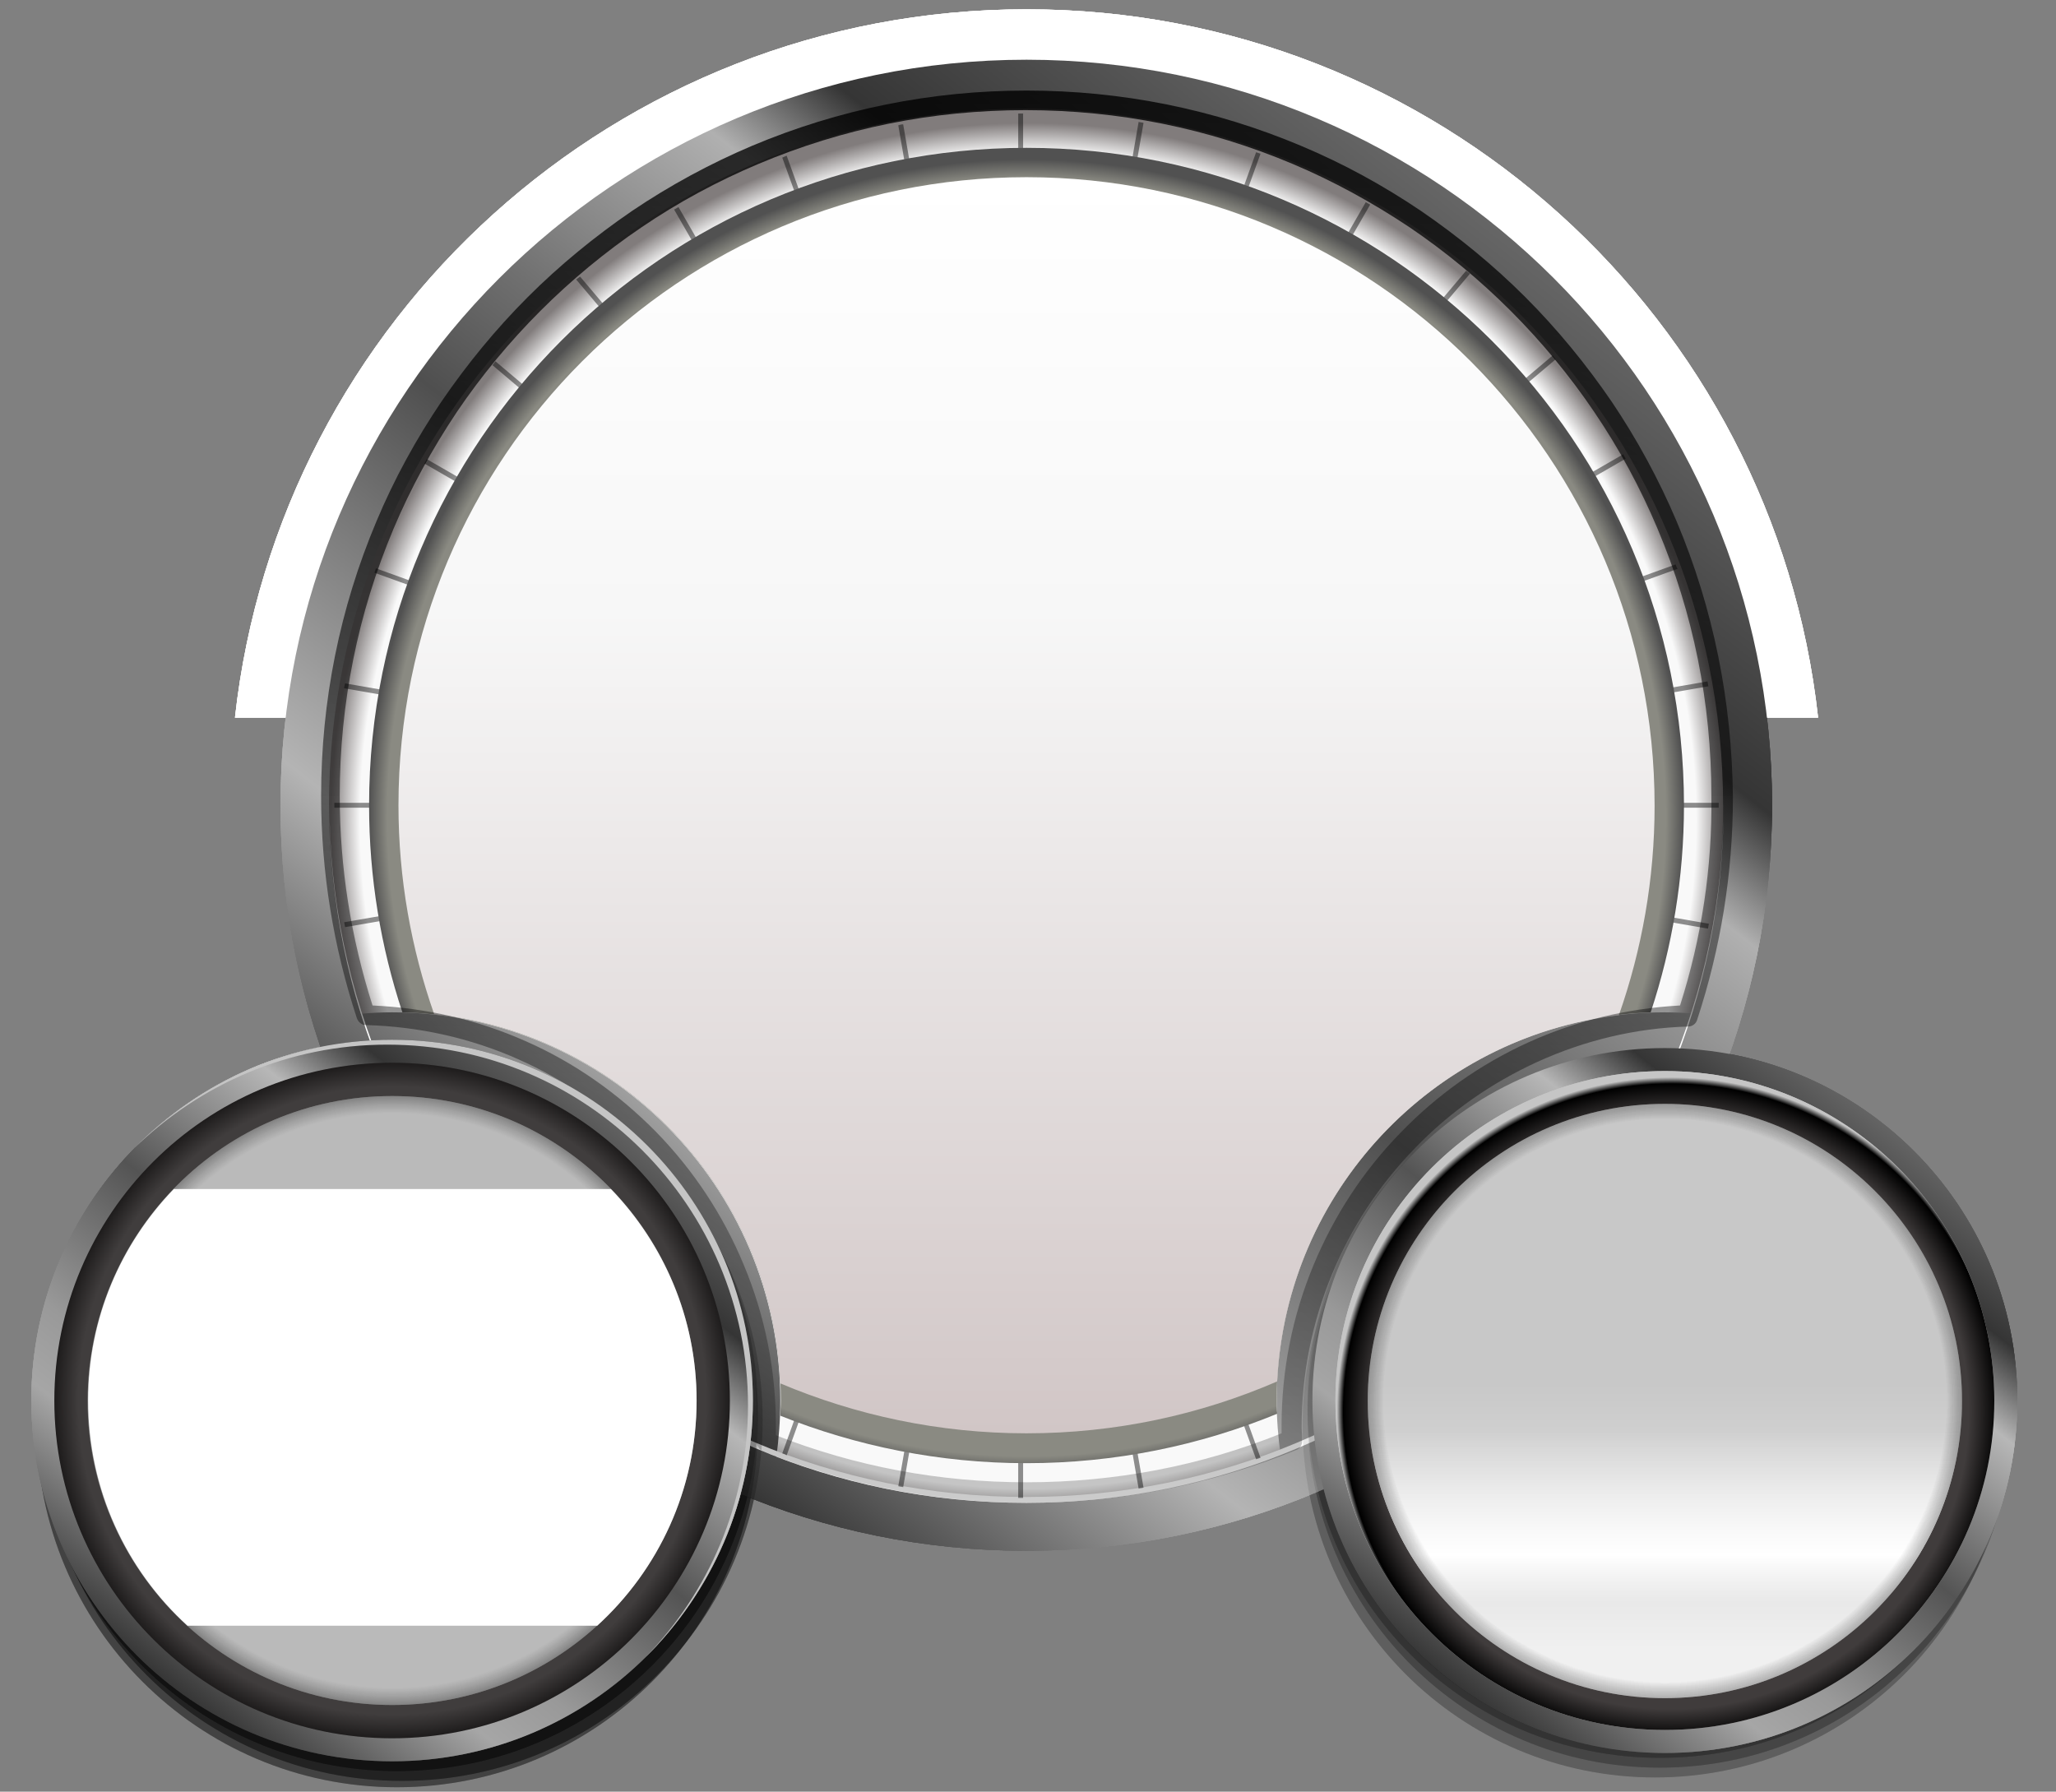 <?xml version="1.0" encoding="utf-8"?>
<!-- Generator: Adobe Illustrator 17.1.0, SVG Export Plug-In . SVG Version: 6.00 Build 0)  -->
<!DOCTYPE svg PUBLIC "-//W3C//DTD SVG 1.1//EN" "http://www.w3.org/Graphics/SVG/1.1/DTD/svg11.dtd">
<svg version="1.1" id="Layer_1" xmlns="http://www.w3.org/2000/svg" xmlns:xlink="http://www.w3.org/1999/xlink" x="0px" y="0px"
	 width="420px" height="366px" viewBox="0 0 420 366" enable-background="new 0 0 420 366" xml:space="preserve">
<rect x="0" y="0" width="420" height="366" fill="#808080" stroke="none"/>
<g id="overspeed">
	<g>
		<g>
			<path fill="#FFFFFF" d="M371.4,146.6c-9-81.4-77.9-144.7-161.7-144.7S57,65.2,48,146.6H371.4z"/>
		</g>
	</g>
	
		<linearGradient id="SVGID_1_" gradientUnits="userSpaceOnUse" x1="115.892" y1="81.384" x2="303.485" y2="321.491" gradientTransform="matrix(1 0 0 -1 0 366)">
		<stop  offset="0" style="stop-color:#282828"/>
		<stop  offset="0.217" style="stop-color:#B4B4B4"/>
		<stop  offset="0.368" style="stop-color:#7A7A7A"/>
		<stop  offset="0.475" style="stop-color:#4F4F4F"/>
		<stop  offset="0.571" style="stop-color:#707070"/>
		<stop  offset="0.726" style="stop-color:#B0B0B0"/>
		<stop  offset="0.802" style="stop-color:#353535"/>
		<stop  offset="1" style="stop-color:#666666"/>
	</linearGradient>
	<path fill="url(#SVGID_1_)" d="M209.7,12.2c84.1,0,152.3,68.2,152.3,152.3s-68.2,152.3-152.3,152.3S57.3,248.7,57.3,164.6
		S125.6,12.2,209.7,12.2L209.7,12.2z"/>
	
		<radialGradient id="SVGID_2_" cx="210.021" cy="198.438" r="142.437" gradientTransform="matrix(1 0 0 -1 0 366)" gradientUnits="userSpaceOnUse">
		<stop  offset="0.958" style="stop-color:#B51818"/>
		<stop  offset="1" style="stop-color:#870606"/>
	</radialGradient>
	<path fill="url(#SVGID_2_)" d="M340.1,206.8c-43.8,0-79.3,35.5-79.3,79.3c0,3.8,0.3,7.5,0.8,11.1c-16.1,6.3-33.6,9.8-51.9,9.8
		c-18,0-35.2-3.3-51.1-9.4c0.5-3.7,0.8-7.6,0.8-11.5c0-43.8-35.5-79.3-79.3-79.3c-2.2,0-4.3,0.1-6.4,0.3
		c-4.2-13.4-6.5-27.7-6.5-42.5c0-78.7,63.8-142.4,142.4-142.4s142.4,63.8,142.4,142.4c0,14.8-2.3,29-6.4,42.4
		C343.9,206.9,342,206.8,340.1,206.8L340.1,206.8z"/>
	
		<radialGradient id="SVGID_3_" cx="210.021" cy="198.438" r="142.437" gradientTransform="matrix(1 0 0 -1 0 366)" gradientUnits="userSpaceOnUse">
		<stop  offset="0.958" style="stop-color:#F9F9F9"/>
		<stop  offset="1" style="stop-color:#817C7C"/>
	</radialGradient>
	<path display="none" fill="url(#SVGID_3_)" d="M340.1,206.8c-43.8,0-79.3,35.5-79.3,79.3c0,3.8,0.3,7.5,0.8,11.1
		c-16.1,6.3-33.6,9.8-51.9,9.8c-18,0-35.2-3.3-51.1-9.4c0.5-3.7,0.8-7.6,0.8-11.5c0-43.8-35.5-79.3-79.3-79.3
		c-2.2,0-4.3,0.1-6.4,0.3c-4.2-13.4-6.5-27.7-6.5-42.5c0-78.7,63.8-142.4,142.4-142.4s142.4,63.8,142.4,142.4
		c0,14.8-2.3,29-6.4,42.4C343.9,206.9,342,206.8,340.1,206.8L340.1,206.8z"/>
	<path fill="#FFFFFF" d="M209.7,305.8c-78.6,0-142.3-63.3-142.4-141.5c0,0.1,0,0.2,0,0.3C67.2,243.2,131,307,209.7,307
		c78.7,0,142.4-63.8,142.4-142.4c0-0.1,0-0.2,0-0.3C352,242.4,288.2,305.8,209.7,305.8z"/>
	<g>
		<g opacity="0.44">
			<path d="M257.5,31.4c-0.3-0.1-0.6-0.2-0.9-0.3l-2.6,7.2c0.3,0.1,0.6,0.2,0.9,0.3L257.5,31.4z M231.3,296.6l1.3,7.5
				c0.3-0.1,0.7-0.1,1-0.2l-1.3-7.5C231.9,296.5,231.6,296.6,231.3,296.6z M279.9,41.8c-0.3-0.2-0.6-0.3-0.9-0.5l-3.8,6.6
				c0.3,0.2,0.6,0.3,0.9,0.5L279.9,41.8z M233.6,25.1c-0.3-0.1-0.7-0.1-1-0.2l-1.3,7.5c0.3,0.1,0.7,0.1,1,0.2L233.6,25.1z
				 M275.3,281.2l3.8,6.6c0.3-0.2,0.6-0.3,0.9-0.5l-3.8-6.6C275.9,280.9,275.6,281,275.3,281.2z M300.3,55.9
				c-0.3-0.2-0.5-0.4-0.8-0.6l-4.9,5.8c0.3,0.2,0.5,0.4,0.8,0.6L300.3,55.9z M294.6,267.9l4.9,5.8c0.3-0.2,0.5-0.4,0.8-0.6l-4.9-5.8
				C295.2,267.5,294.9,267.7,294.6,267.9z M254,290.9l2.6,7.2c0.3-0.1,0.6-0.2,0.9-0.3l-2.6-7.2C254.6,290.6,254.3,290.8,254,290.9z
				 M183.5,25.6l1.3,7.5c0.3-0.1,0.7-0.1,1-0.2l-1.3-7.5C184.1,25.4,183.8,25.5,183.5,25.6z M349,140.2c-0.1-0.3-0.1-0.7-0.2-1
				l-7.5,1.3c0.1,0.3,0.1,0.7,0.2,1L349,140.2z M342.3,115.3l-7.2,2.6c0.1,0.3,0.2,0.6,0.4,0.9l7.2-2.6
				C342.5,115.9,342.4,115.6,342.3,115.3z M332.1,93.7c-0.2-0.3-0.3-0.6-0.5-0.9l-6.6,3.8c0.2,0.3,0.3,0.6,0.5,0.9L332.1,93.7z
				 M317.8,73.4c-0.2-0.3-0.4-0.5-0.6-0.8l-5.8,4.9c0.2,0.3,0.4,0.5,0.6,0.8L317.8,73.4z M311.4,251.5l5.8,4.9
				c0.2-0.3,0.4-0.5,0.6-0.8l-5.8-4.9C311.8,251,311.6,251.2,311.4,251.5z M351.1,164h-7.6c0,0.2,0,0.4,0,0.6c0,0.1,0,0.3,0,0.4h7.6
				c0-0.1,0-0.3,0-0.4C351.1,164.4,351.1,164.2,351.1,164z M341.4,188.4l7.5,1.3c0.1-0.3,0.1-0.7,0.2-1l-7.5-1.3
				C341.5,187.8,341.4,188.1,341.4,188.4z M325.1,232.4l6.6,3.8c0.2-0.3,0.3-0.6,0.5-0.9l-6.6-3.8
				C325.4,231.8,325.2,232.1,325.1,232.4z M208,30.8c0.3,0,0.7,0,1,0v-7.6c-0.3,0-0.7,0-1,0V30.8z M86.7,94.7l6.6,3.8
				c0.2-0.3,0.3-0.6,0.5-0.9l-6.6-3.8C87,94.2,86.8,94.4,86.7,94.7z M76.5,117l7.2,2.6c0.1-0.3,0.2-0.6,0.3-0.9l-7.2-2.6
				C76.7,116.3,76.6,116.7,76.5,117z M100.6,74.6l5.8,4.9c0.2-0.3,0.4-0.5,0.6-0.8l-5.8-4.9C101,74.1,100.8,74.3,100.6,74.6z
				 M75.9,164.6c0-0.2,0-0.4,0-0.6h-7.6c0,0.2,0,0.4,0,0.6c0,0.1,0,0.3,0,0.4h7.6C75.9,164.9,75.9,164.7,75.9,164.6z M70.3,140.6
				l7.5,1.3c0.1-0.3,0.1-0.7,0.2-1l-7.5-1.3C70.4,140,70.3,140.3,70.3,140.6z M100.5,254.5c0.2,0.3,0.4,0.5,0.6,0.8l5.8-4.9
				c-0.2-0.3-0.4-0.5-0.6-0.8L100.5,254.5z M86.6,234.3c0.2,0.3,0.3,0.6,0.5,0.9l6.6-3.8c-0.2-0.3-0.3-0.6-0.5-0.9L86.6,234.3z
				 M159.8,32.2l2.6,7.2c0.3-0.1,0.6-0.2,0.9-0.4l-2.6-7.2C160.4,31.9,160.1,32.1,159.8,32.2z M70.3,188.4c0.1,0.3,0.1,0.7,0.2,1
				l7.5-1.3c-0.1-0.3-0.1-0.7-0.2-1L70.3,188.4z M208,306c0.3,0,0.7,0,1,0v-7.6c-0.3,0-0.7,0-1,0V306z M117.7,272
				c0.3,0.2,0.5,0.4,0.8,0.6l4.9-5.8c-0.3-0.2-0.5-0.4-0.8-0.6L117.7,272z M137.7,42.8l3.8,6.6c0.3-0.2,0.6-0.3,0.9-0.5l-3.8-6.6
				C138.2,42.5,138,42.7,137.7,42.8z M117.7,57.1l4.9,5.8c0.3-0.2,0.5-0.4,0.8-0.6l-4.9-5.8C118.2,56.7,118,56.9,117.7,57.1z
				 M183.5,303.6c0.3,0.1,0.7,0.1,1,0.2l1.3-7.5c-0.3-0.1-0.7-0.1-1-0.2L183.5,303.6z M137.6,286.3c0.3,0.2,0.6,0.3,0.9,0.5l3.8-6.6
				c-0.3-0.2-0.6-0.3-0.9-0.5L137.6,286.3z M159.8,296.9c0.3,0.1,0.6,0.2,0.9,0.4l2.6-7.2c-0.3-0.1-0.6-0.2-0.9-0.4L159.8,296.9z"/>
		</g>
	</g>
	
		<radialGradient id="SVGID_4_" cx="209.688" cy="199.104" r="134.343" gradientTransform="matrix(1 0 0 -1 0 366)" gradientUnits="userSpaceOnUse">
		<stop  offset="0" style="stop-color:#E01414"/>
		<stop  offset="0.99" style="stop-color:#D11B0D"/>
		<stop  offset="1" style="stop-color:#6C0808"/>
	</radialGradient>
	<path fill="url(#SVGID_4_)" d="M260.8,286.1c0,0.9,0,1.8,0.1,2.7c-15.8,6.5-33.1,10.1-51.2,10.1c-17.8,0-34.8-3.5-50.3-9.7
		c0-1,0.1-2,0.1-3.1c0-43.1-34.4-78.2-77.3-79.3c-4.4-13.3-6.8-27.5-6.8-42.3c0-74.2,60.1-134.3,134.3-134.3
		c74.2,0,134.3,60.1,134.3,134.3c0,14.8-2.4,29-6.8,42.3C294.8,208.4,260.8,243.3,260.8,286.1L260.8,286.1z"/>
	
		<radialGradient id="SVGID_5_" cx="209.688" cy="199.104" r="134.343" gradientTransform="matrix(1 0 0 -1 0 366)" gradientUnits="userSpaceOnUse">
		<stop  offset="0" style="stop-color:#8A8A82"/>
		<stop  offset="0.972" style="stop-color:#8A8A82"/>
		<stop  offset="1" style="stop-color:#515151"/>
	</radialGradient>
	<path display="none" fill="url(#SVGID_5_)" d="M260.8,286.1c0,0.9,0,1.8,0.1,2.7c-15.8,6.5-33.1,10.1-51.2,10.1
		c-17.8,0-34.8-3.5-50.3-9.7c0-1,0.1-2,0.1-3.1c0-43.1-34.4-78.2-77.3-79.3c-4.4-13.3-6.8-27.5-6.8-42.3
		c0-74.2,60.1-134.3,134.3-134.3c74.2,0,134.3,60.1,134.3,134.3c0,14.8-2.4,29-6.8,42.3C294.8,208.4,260.8,243.3,260.8,286.1
		L260.8,286.1z"/>
	
		<linearGradient id="SVGID_6_" gradientUnits="userSpaceOnUse" x1="209.688" y1="73.124" x2="209.688" y2="329.748" gradientTransform="matrix(1 0 0 -1 0 366)">
		<stop  offset="0" style="stop-color:#FFA2A4"/>
		<stop  offset="0.31" style="stop-color:#FFFFFF"/>
		<stop  offset="1" style="stop-color:#FFFFFF"/>
	</linearGradient>
	<path display="none" fill="url(#SVGID_6_)" d="M260.9,282.2c-15.7,6.8-33,10.6-51.2,10.6c-17.9,0-34.9-3.7-50.3-10.2
		c-1.7-39.4-32.1-71.3-70.7-75.4c-4.7-13.4-7.3-27.7-7.3-42.7c0-70.9,57.4-128.3,128.3-128.3S338,93.7,338,164.6
		c0,15-2.6,29.4-7.3,42.8C292.6,211.9,262.8,243.4,260.9,282.2L260.9,282.2z"/>
	
		<linearGradient id="SVGID_7_" gradientUnits="userSpaceOnUse" x1="209.688" y1="73.124" x2="209.688" y2="329.748" gradientTransform="matrix(1 0 0 -1 0 366)">
		<stop  offset="0" style="stop-color:#E39B98"/>
		<stop  offset="0.507" style="stop-color:#F7D9D7"/>
		<stop  offset="1" style="stop-color:#FFFFFF"/>
	</linearGradient>
	<path fill="url(#SVGID_7_)" d="M260.9,282.2c-15.7,6.8-33,10.6-51.2,10.6c-17.9,0-34.9-3.7-50.3-10.2
		c-1.7-39.4-32.1-71.3-70.7-75.4c-4.7-13.4-7.3-27.7-7.3-42.7c0-70.9,57.4-128.3,128.3-128.3S338,93.7,338,164.6
		c0,15-2.6,29.4-7.3,42.8C292.6,211.9,262.8,243.4,260.9,282.2L260.9,282.2z"/>
	
		<linearGradient id="SVGID_8_" gradientUnits="userSpaceOnUse" x1="209.66" y1="59.207" x2="209.66" y2="347.542" gradientTransform="matrix(1 0 0 -1 0 366)">
		<stop  offset="0" style="stop-color:#020202;stop-opacity:0.2"/>
		<stop  offset="1" style="stop-color:#000000;stop-opacity:0.8"/>
	</linearGradient>
	<path fill="url(#SVGID_8_)" d="M342.5,106.5c-3.6-8.5-8.1-16.8-13.3-24.5c-5.2-7.6-11.1-14.8-17.6-21.3
		c-6.5-6.5-13.7-12.4-21.3-17.6c-7.7-5.2-15.9-9.7-24.5-13.3c-17.8-7.5-36.7-11.3-56.1-11.3s-38.3,3.8-56.1,11.3
		c-8.5,3.6-16.8,8.1-24.5,13.3c-7.6,5.2-14.8,11.1-21.3,17.6c-6.5,6.5-12.4,13.7-17.6,21.3c-5.2,7.7-9.7,15.9-13.3,24.5
		c-7.5,17.8-11.3,36.7-11.3,56.1c0,15.5,2.5,30.8,7.3,45.4c0.3,0.8,1,1.4,1.8,1.4c10.8,0.3,21.3,2.6,31.2,7
		c9.5,4.2,18.1,10.2,25.4,17.7c7.3,7.5,13.1,16.2,17.1,25.8c4.1,10,6.3,20.5,6.3,31.4c0,1,0,2.1-0.1,3.2c0,0,0,0.1,0,0.1
		c0,0.8,0.5,1.5,1.3,1.9c17.2,6.9,35.3,10.5,54,10.5c19,0,37.5-3.7,54.9-10.8c0.8-0.3,1.2-1,1.2-1.8c0,0,0,0,0-0.1l0-0.5
		c0-0.8-0.1-1.5-0.1-2.3c0-10.8,2.1-21.3,6.2-31.2c4-9.6,9.6-18.2,16.9-25.7c7.2-7.5,15.7-13.4,25.1-17.7c9.7-4.4,20.1-6.9,30.8-7.2
		c0.8,0,1.6-0.6,1.8-1.4c4.8-14.6,7.3-29.9,7.3-45.4C353.8,143.2,350,124.3,342.5,106.5z M343.2,205.4c-10.8,0.6-21.2,3.1-30.9,7.5
		c-9.9,4.5-18.7,10.7-26.3,18.6c-7.6,7.8-13.5,16.9-17.7,27c-4.3,10.4-6.5,21.4-6.5,32.8c0,0.5,0,1,0,1.5c-16.6,6.7-34.1,10-52.1,10
		c-17.7,0-34.9-3.2-51.2-9.6c0-0.6,0-1.3,0-1.9c0-11.4-2.2-22.5-6.6-33c-4.2-10.1-10.2-19.2-17.9-27.1c-7.7-7.8-16.6-14.1-26.6-18.5
		c-9.9-4.4-20.4-6.8-31.3-7.3c-4.4-13.8-6.7-28.2-6.7-42.8c0-18.9,3.7-37.3,11-54.6c3.5-8.3,7.9-16.3,12.9-23.8
		c5-7.4,10.8-14.4,17.1-20.7c6.3-6.3,13.3-12.1,20.7-17.1c7.5-5.1,15.5-9.4,23.8-12.9c17.3-7.3,35.6-11,54.6-11s37.3,3.7,54.6,11
		c8.3,3.5,16.3,7.9,23.8,12.9c7.4,5,14.4,10.8,20.7,17.1c6.3,6.3,12.1,13.3,17.1,20.7c5.1,7.5,9.4,15.5,12.9,23.8
		c7.3,17.3,11,35.6,11,54.6C349.8,177.2,347.6,191.6,343.2,205.4z"/>
	<g id="heading">
		<path fill-opacity="0.1" d="M338.1,219.1c39.8,0,72,32.2,72,72c0,39.8-32.2,72-72,72c-39.8,0-72-32.2-72-72
			C266.1,251.3,298.4,219.1,338.1,219.1L338.1,219.1z"/>
		<path fill-opacity="0.1" d="M339.1,217.1c39.8,0,72,32.2,72,72c0,39.8-32.2,72-72,72c-39.8,0-72-32.2-72-72
			C267.1,249.3,299.4,217.1,339.1,217.1L339.1,217.1z"/>
		<path fill-opacity="0.1" d="M339.1,215.1c39.8,0,72,32.2,72,72c0,39.8-32.2,72-72,72c-39.8,0-72-32.2-72-72
			C267.1,247.3,299.4,215.1,339.1,215.1L339.1,215.1z"/>
		
			<linearGradient id="SVGID_9_" gradientUnits="userSpaceOnUse" x1="295.802" y1="23.139" x2="384.48" y2="136.642" gradientTransform="matrix(1 0 0 -1 0 366)">
			<stop  offset="0" style="stop-color:#363636"/>
			<stop  offset="0.212" style="stop-color:#A6A6A6"/>
			<stop  offset="0.311" style="stop-color:#999999"/>
			<stop  offset="0.533" style="stop-color:#545454"/>
			<stop  offset="0.755" style="stop-color:#B7B7B7"/>
			<stop  offset="0.863" style="stop-color:#353535"/>
			<stop  offset="1" style="stop-color:#646464"/>
		</linearGradient>
		<path fill="url(#SVGID_9_)" d="M340.1,214.1c39.8,0,72,32.2,72,72c0,39.8-32.2,72-72,72c-39.8,0-72-32.2-72-72
			C268.1,246.3,300.4,214.1,340.1,214.1L340.1,214.1z"/>
		<path fill="#C5C5C5" d="M340.1,218.8c37.2,0,67.3,30.1,67.3,67.3s-30.1,67.3-67.3,67.3s-67.3-30.1-67.3-67.3
			C272.8,248.9,303,218.8,340.1,218.8L340.1,218.8z"/>
		
			<radialGradient id="SVGID_10_" cx="341.391" cy="77.641" r="69.609" gradientTransform="matrix(1 0 0 -1 0 366)" gradientUnits="userSpaceOnUse">
			<stop  offset="3.470000e-002" style="stop-color:#403C3C"/>
			<stop  offset="0.873" style="stop-color:#403C3C"/>
			<stop  offset="0.962" style="stop-color:#000000"/>
			<stop  offset="0.981" style="stop-color:#C5C5C5"/>
		</radialGradient>
		<path fill="url(#SVGID_10_)" d="M340.1,218.8c37.2,0,67.3,30.1,67.3,67.3s-30.1,67.3-67.3,67.3s-67.3-30.1-67.3-67.3
			C272.8,248.9,303,218.8,340.1,218.8L340.1,218.8z"/>
		
			<linearGradient id="SVGID_11_" gradientUnits="userSpaceOnUse" x1="340.141" y1="19.235" x2="340.141" y2="140.547" gradientTransform="matrix(1 0 0 -1 0 366)">
			<stop  offset="8.020000e-002" style="stop-color:#F0F0F0"/>
			<stop  offset="0.528" style="stop-color:#C8C8C8"/>
		</linearGradient>
		<path fill="url(#SVGID_11_)" d="M340.1,225.5c33.5,0,60.7,27.2,60.7,60.7s-27.2,60.7-60.7,60.7s-60.7-27.2-60.7-60.7
			S306.6,225.5,340.1,225.5L340.1,225.5z"/>
		
			<linearGradient id="SVGID_12_" gradientUnits="userSpaceOnUse" x1="340.141" y1="19.235" x2="340.141" y2="140.547" gradientTransform="matrix(1 0 0 -1 0 366)">
			<stop  offset="0.16" style="stop-color:#FFFFFF;stop-opacity:0"/>
			<stop  offset="0.24" style="stop-color:#FFFFFF"/>
			<stop  offset="0.448" style="stop-color:#FFFFFF;stop-opacity:0"/>
		</linearGradient>
		<path fill="url(#SVGID_12_)" d="M340.1,225.5c33.5,0,60.7,27.2,60.7,60.7s-27.2,60.7-60.7,60.7s-60.7-27.2-60.7-60.7
			S306.6,225.5,340.1,225.5L340.1,225.5z"/>
		
			<radialGradient id="SVGID_13_" cx="340.141" cy="79.891" r="60.656" gradientTransform="matrix(1 0 0 -1 0 366)" gradientUnits="userSpaceOnUse">
			<stop  offset="0.948" style="stop-color:#000000;stop-opacity:0"/>
			<stop  offset="1" style="stop-color:#101010;stop-opacity:0.15"/>
		</radialGradient>
		<path fill="url(#SVGID_13_)" d="M340.1,225.5c33.5,0,60.7,27.2,60.7,60.7s-27.2,60.7-60.7,60.7s-60.7-27.2-60.7-60.7
			S306.6,225.5,340.1,225.5L340.1,225.5z"/>
		
			<radialGradient id="SVGID_14_" cx="340.141" cy="79.891" r="60.656" gradientTransform="matrix(1 0 0 -1 0 366)" gradientUnits="userSpaceOnUse">
			<stop  offset="0.948" style="stop-color:#000000;stop-opacity:0"/>
			<stop  offset="1" style="stop-color:#101010;stop-opacity:0.15"/>
		</radialGradient>
		<path fill="url(#SVGID_14_)" d="M340.1,225.5c33.5,0,60.7,27.2,60.7,60.7s-27.2,60.7-60.7,60.7s-60.7-27.2-60.7-60.7
			S306.6,225.5,340.1,225.5L340.1,225.5z"/>
	</g>
	<g id="altitude">
		<path fill-opacity="0.2" d="M81.1,217.7c40.7,0,73.7,33,73.7,73.7s-33,73.7-73.7,73.7S7.5,332,7.5,291.3S40.5,217.7,81.1,217.7
			L81.1,217.7z"/>
		<path fill-opacity="0.2" d="M82.1,216.4c40.7,0,73.7,33,73.7,73.7s-33,73.7-73.7,73.7s-73.7-33-73.7-73.7S41.5,216.4,82.1,216.4
			L82.1,216.4z"/>
		<path fill-opacity="0.2" d="M81.1,214.4c40.7,0,73.7,33,73.7,73.7s-33,73.7-73.7,73.7s-73.7-33-73.7-73.7S40.5,214.4,81.1,214.4
			L81.1,214.4z"/>
		
			<linearGradient id="SVGID_15_" gradientUnits="userSpaceOnUse" x1="34.785" y1="21.838" x2="125.497" y2="137.944" gradientTransform="matrix(1 0 0 -1 0 366)">
			<stop  offset="0" style="stop-color:#363636"/>
			<stop  offset="0.212" style="stop-color:#A6A6A6"/>
			<stop  offset="0.311" style="stop-color:#999999"/>
			<stop  offset="0.533" style="stop-color:#545454"/>
			<stop  offset="0.755" style="stop-color:#B7B7B7"/>
			<stop  offset="0.863" style="stop-color:#353535"/>
			<stop  offset="1" style="stop-color:#646464"/>
		</linearGradient>
		<path fill="url(#SVGID_15_)" d="M80.1,212.4c40.7,0,73.7,33,73.7,73.7s-33,73.7-73.7,73.7s-73.7-33-73.7-73.7
			S39.5,212.4,80.1,212.4L80.1,212.4z"/>
		<path fill="#C5C5C5" d="M80.1,212.4c-20.6,0-39.2,8.5-52.6,22.1c13.3-13,31.5-21.1,51.6-21.1c40.7,0,73.7,33,73.7,73.7
			c0,20.1-8.1,38.3-21.1,51.6c13.6-13.4,22.1-32,22.1-52.6C153.8,245.4,120.8,212.4,80.1,212.4z"/>
		
			<radialGradient id="SVGID_16_" cx="80.14" cy="79.891" r="69.025" gradientTransform="matrix(1 0 0 -1 0 366)" gradientUnits="userSpaceOnUse">
			<stop  offset="0.929" style="stop-color:#403D3D"/>
			<stop  offset="1" style="stop-color:#1E1C1C"/>
		</radialGradient>
		<path fill="url(#SVGID_16_)" d="M80.1,217.1c38.1,0,69,30.9,69,69c0,38.1-30.9,69-69,69c-38.1,0-69-30.9-69-69
			C11.1,248,42,217.1,80.1,217.1L80.1,217.1z"/>
		<path fill="#BABABA" d="M80.1,223.9c34.3,0,62.2,27.8,62.2,62.2c0,34.3-27.8,62.2-62.2,62.2c-34.3,0-62.2-27.8-62.2-62.2
			C18,251.8,45.8,223.9,80.1,223.9L80.1,223.9z"/>
		
			<radialGradient id="SVGID_17_" cx="80.14" cy="79.891" r="62.179" gradientTransform="matrix(1 0 0 -1 0 366)" gradientUnits="userSpaceOnUse">
			<stop  offset="0.943" style="stop-color:#222222;stop-opacity:0"/>
			<stop  offset="1" style="stop-color:#000000;stop-opacity:0.3"/>
		</radialGradient>
		<path fill="url(#SVGID_17_)" d="M80.1,223.9c34.3,0,62.2,27.8,62.2,62.2c0,34.3-27.8,62.2-62.2,62.2c-34.3,0-62.2-27.8-62.2-62.2
			C18,251.8,45.8,223.9,80.1,223.9L80.1,223.9z"/>
		<path fill="#FFFFFF" d="M18,286.1c0-16.8,6.7-32,17.5-43.2h89.3c10.8,11.2,17.5,26.4,17.5,43.2c0,18.2-7.8,34.6-20.3,46H38.3
			C25.8,320.7,18,304.3,18,286.1L18,286.1z"/>
	</g>
</g>
<g id="speedlimit">
	<g>
		<g>
			<path fill="#FFFFFF" d="M371.4,146.6c-9-81.4-77.9-144.7-161.7-144.7S57,65.2,48,146.6H371.4z"/>
		</g>
	</g>
	
		<linearGradient id="SVGID_18_" gradientUnits="userSpaceOnUse" x1="115.892" y1="81.384" x2="303.485" y2="321.491" gradientTransform="matrix(1 0 0 -1 0 366)">
		<stop  offset="0" style="stop-color:#282828"/>
		<stop  offset="0.217" style="stop-color:#B4B4B4"/>
		<stop  offset="0.368" style="stop-color:#7A7A7A"/>
		<stop  offset="0.475" style="stop-color:#4F4F4F"/>
		<stop  offset="0.571" style="stop-color:#707070"/>
		<stop  offset="0.726" style="stop-color:#B0B0B0"/>
		<stop  offset="0.802" style="stop-color:#353535"/>
		<stop  offset="1" style="stop-color:#666666"/>
	</linearGradient>
	<path fill="url(#SVGID_18_)" d="M209.7,12.2c84.1,0,152.3,68.2,152.3,152.3s-68.2,152.3-152.3,152.3S57.3,248.7,57.3,164.6
		S125.6,12.2,209.7,12.2L209.7,12.2z"/>
	
		<radialGradient id="SVGID_19_" cx="210.021" cy="198.438" r="142.437" gradientTransform="matrix(1 0 0 -1 0 366)" gradientUnits="userSpaceOnUse">
		<stop  offset="0.958" style="stop-color:#F9032C"/>
		<stop  offset="1" style="stop-color:#810003"/>
	</radialGradient>
	<path display="none" fill="url(#SVGID_19_)" d="M340.1,206.8c-43.8,0-79.3,35.5-79.3,79.3c0,3.8,0.3,7.5,0.8,11.1
		c-16.1,6.3-33.6,9.8-51.9,9.8c-18,0-35.2-3.3-51.1-9.4c0.5-3.7,0.8-7.6,0.8-11.5c0-43.8-35.5-79.3-79.3-79.3
		c-2.2,0-4.3,0.1-6.4,0.3c-4.2-13.4-6.5-27.7-6.5-42.5c0-78.7,63.8-142.4,142.4-142.4s142.4,63.8,142.4,142.4
		c0,14.8-2.3,29-6.4,42.4C343.9,206.9,342,206.8,340.1,206.8L340.1,206.8z"/>
	
		<radialGradient id="SVGID_20_" cx="210.021" cy="198.438" r="142.437" gradientTransform="matrix(1 0 0 -1 0 366)" gradientUnits="userSpaceOnUse">
		<stop  offset="0.958" style="stop-color:#F9F9F9"/>
		<stop  offset="1" style="stop-color:#817C7C"/>
	</radialGradient>
	<path fill="url(#SVGID_20_)" d="M340.1,206.8c-43.8,0-79.3,35.5-79.3,79.3c0,3.8,0.3,7.5,0.8,11.1c-16.1,6.3-33.6,9.8-51.9,9.8
		c-18,0-35.2-3.3-51.1-9.4c0.5-3.7,0.8-7.6,0.8-11.5c0-43.8-35.5-79.3-79.3-79.3c-2.2,0-4.3,0.1-6.4,0.3
		c-4.2-13.4-6.5-27.7-6.5-42.5c0-78.7,63.8-142.4,142.4-142.4s142.4,63.8,142.4,142.4c0,14.8-2.3,29-6.4,42.4
		C343.9,206.9,342,206.8,340.1,206.8L340.1,206.8z"/>
	<path fill="#FFFFFF" d="M209.7,305.8c-78.6,0-142.3-63.3-142.4-141.5c0,0.1,0,0.2,0,0.3C67.2,243.2,131,307,209.7,307
		c78.7,0,142.4-63.8,142.4-142.4c0-0.1,0-0.2,0-0.3C352,242.4,288.2,305.8,209.7,305.8z"/>
	<g>
		<g opacity="0.44">
			<path d="M257.5,31.4c-0.3-0.1-0.6-0.2-0.9-0.3l-2.6,7.2c0.3,0.1,0.6,0.2,0.9,0.3L257.5,31.4z M231.3,296.6l1.3,7.5
				c0.3-0.1,0.7-0.1,1-0.2l-1.3-7.5C231.9,296.5,231.6,296.6,231.3,296.6z M279.9,41.8c-0.3-0.2-0.6-0.3-0.9-0.5l-3.8,6.6
				c0.3,0.2,0.6,0.3,0.9,0.5L279.9,41.8z M233.6,25.1c-0.3-0.1-0.7-0.1-1-0.2l-1.3,7.5c0.3,0.1,0.7,0.1,1,0.2L233.6,25.1z
				 M275.3,281.2l3.8,6.6c0.3-0.2,0.6-0.3,0.9-0.5l-3.8-6.6C275.9,280.9,275.6,281,275.3,281.2z M300.3,55.9
				c-0.3-0.2-0.5-0.4-0.8-0.6l-4.9,5.8c0.3,0.2,0.5,0.4,0.8,0.6L300.3,55.9z M294.6,267.9l4.9,5.8c0.3-0.2,0.5-0.4,0.8-0.6l-4.9-5.8
				C295.2,267.5,294.9,267.7,294.6,267.9z M254,290.9l2.6,7.2c0.3-0.1,0.6-0.2,0.9-0.3l-2.6-7.2C254.6,290.6,254.3,290.8,254,290.9z
				 M183.5,25.6l1.3,7.5c0.3-0.1,0.7-0.1,1-0.2l-1.3-7.5C184.1,25.4,183.8,25.5,183.5,25.6z M349,140.2c-0.1-0.3-0.1-0.7-0.2-1
				l-7.5,1.3c0.1,0.3,0.1,0.7,0.2,1L349,140.2z M342.3,115.3l-7.2,2.6c0.1,0.3,0.2,0.6,0.4,0.9l7.2-2.6
				C342.5,115.9,342.4,115.6,342.3,115.3z M332.1,93.7c-0.2-0.3-0.3-0.6-0.5-0.9l-6.6,3.8c0.2,0.3,0.3,0.6,0.5,0.9L332.1,93.7z
				 M317.8,73.4c-0.2-0.3-0.4-0.5-0.6-0.8l-5.8,4.9c0.2,0.3,0.4,0.5,0.6,0.8L317.8,73.4z M311.4,251.5l5.8,4.9
				c0.2-0.3,0.4-0.5,0.6-0.8l-5.8-4.9C311.8,251,311.6,251.2,311.4,251.5z M351.1,164h-7.6c0,0.2,0,0.4,0,0.6c0,0.1,0,0.3,0,0.4h7.6
				c0-0.1,0-0.3,0-0.4C351.1,164.4,351.1,164.2,351.1,164z M341.4,188.4l7.5,1.3c0.1-0.3,0.1-0.7,0.2-1l-7.5-1.3
				C341.5,187.8,341.4,188.1,341.4,188.4z M325.1,232.4l6.6,3.8c0.2-0.3,0.3-0.6,0.5-0.9l-6.6-3.8
				C325.4,231.8,325.2,232.1,325.1,232.4z M208,30.8c0.3,0,0.7,0,1,0v-7.6c-0.3,0-0.7,0-1,0V30.8z M86.7,94.7l6.6,3.8
				c0.2-0.3,0.3-0.6,0.5-0.9l-6.6-3.8C87,94.2,86.8,94.4,86.7,94.7z M76.5,117l7.2,2.6c0.1-0.3,0.2-0.6,0.3-0.9l-7.2-2.6
				C76.7,116.3,76.6,116.7,76.5,117z M100.6,74.6l5.8,4.9c0.2-0.3,0.4-0.5,0.6-0.8l-5.8-4.9C101,74.1,100.8,74.3,100.6,74.6z
				 M75.9,164.6c0-0.2,0-0.4,0-0.6h-7.6c0,0.2,0,0.4,0,0.6c0,0.1,0,0.3,0,0.4h7.6C75.9,164.9,75.9,164.7,75.9,164.6z M70.3,140.6
				l7.5,1.3c0.1-0.3,0.1-0.7,0.2-1l-7.5-1.3C70.4,140,70.3,140.3,70.3,140.6z M100.5,254.5c0.2,0.3,0.4,0.5,0.6,0.8l5.8-4.9
				c-0.2-0.3-0.4-0.5-0.6-0.8L100.5,254.5z M86.6,234.3c0.2,0.3,0.3,0.6,0.5,0.9l6.6-3.8c-0.2-0.3-0.3-0.6-0.5-0.9L86.6,234.3z
				 M159.8,32.2l2.6,7.2c0.3-0.1,0.6-0.2,0.9-0.4l-2.6-7.2C160.4,31.9,160.1,32.1,159.8,32.2z M70.3,188.4c0.1,0.3,0.1,0.7,0.2,1
				l7.5-1.3c-0.1-0.3-0.1-0.7-0.2-1L70.3,188.4z M208,306c0.3,0,0.7,0,1,0v-7.6c-0.3,0-0.7,0-1,0V306z M117.7,272
				c0.3,0.2,0.5,0.4,0.8,0.6l4.9-5.8c-0.3-0.2-0.5-0.4-0.8-0.6L117.7,272z M137.7,42.8l3.8,6.6c0.3-0.2,0.6-0.3,0.9-0.5l-3.8-6.6
				C138.2,42.5,138,42.7,137.7,42.8z M117.7,57.1l4.9,5.8c0.3-0.2,0.5-0.4,0.8-0.6l-4.9-5.8C118.2,56.7,118,56.9,117.7,57.1z
				 M183.5,303.6c0.3,0.1,0.7,0.1,1,0.2l1.3-7.5c-0.3-0.1-0.7-0.1-1-0.2L183.5,303.6z M137.6,286.3c0.3,0.2,0.6,0.3,0.9,0.5l3.8-6.6
				c-0.3-0.2-0.6-0.3-0.9-0.5L137.6,286.3z M159.8,296.9c0.3,0.1,0.6,0.2,0.9,0.4l2.6-7.2c-0.3-0.1-0.6-0.2-0.9-0.4L159.8,296.9z"/>
		</g>
	</g>
	
		<radialGradient id="SVGID_21_" cx="209.688" cy="199.104" r="134.343" gradientTransform="matrix(1 0 0 -1 0 366)" gradientUnits="userSpaceOnUse">
		<stop  offset="0" style="stop-color:#8A0C1B"/>
		<stop  offset="0.972" style="stop-color:#8A0C1B"/>
		<stop  offset="1" style="stop-color:#510C1B"/>
	</radialGradient>
	<path display="none" fill="url(#SVGID_21_)" d="M260.8,286.1c0,0.9,0,1.8,0.1,2.7c-15.8,6.5-33.1,10.1-51.2,10.1
		c-17.8,0-34.8-3.5-50.3-9.7c0-1,0.1-2,0.1-3.1c0-43.1-34.4-78.2-77.3-79.3c-4.4-13.3-6.8-27.5-6.8-42.3
		c0-74.2,60.1-134.3,134.3-134.3c74.2,0,134.3,60.1,134.3,134.3c0,14.8-2.4,29-6.8,42.3C294.8,208.4,260.8,243.3,260.8,286.1
		L260.8,286.1z"/>
	
		<radialGradient id="SVGID_22_" cx="209.688" cy="199.104" r="134.343" gradientTransform="matrix(1 0 0 -1 0 366)" gradientUnits="userSpaceOnUse">
		<stop  offset="0" style="stop-color:#CE7222"/>
		<stop  offset="0.99" style="stop-color:#CE7222"/>
		<stop  offset="1" style="stop-color:#663C0D"/>
	</radialGradient>
	<path fill="url(#SVGID_22_)" d="M260.8,286.1c0,0.9,0,1.8,0.1,2.7c-15.8,6.5-33.1,10.1-51.2,10.1c-17.8,0-34.8-3.5-50.3-9.7
		c0-1,0.1-2,0.1-3.1c0-43.1-34.4-78.2-77.3-79.3c-4.4-13.3-6.8-27.5-6.8-42.3c0-74.2,60.1-134.3,134.3-134.3
		c74.2,0,134.3,60.1,134.3,134.3c0,14.8-2.4,29-6.8,42.3C294.8,208.4,260.8,243.3,260.8,286.1L260.8,286.1z"/>
	
		<linearGradient id="SVGID_23_" gradientUnits="userSpaceOnUse" x1="209.688" y1="73.124" x2="209.688" y2="329.748" gradientTransform="matrix(1 0 0 -1 0 366)">
		<stop  offset="0" style="stop-color:#FFA2A4"/>
		<stop  offset="0.31" style="stop-color:#FFFFFF"/>
		<stop  offset="1" style="stop-color:#FFFFFF"/>
	</linearGradient>
	<path display="none" fill="url(#SVGID_23_)" d="M260.9,282.2c-15.7,6.8-33,10.6-51.2,10.6c-17.9,0-34.9-3.7-50.3-10.2
		c-1.7-39.4-32.1-71.3-70.7-75.4c-4.7-13.4-7.3-27.7-7.3-42.7c0-70.9,57.4-128.3,128.3-128.3S338,93.7,338,164.6
		c0,15-2.6,29.4-7.3,42.8C292.6,211.9,262.8,243.4,260.9,282.2L260.9,282.2z"/>
	
		<linearGradient id="SVGID_24_" gradientUnits="userSpaceOnUse" x1="209.688" y1="73.124" x2="209.688" y2="329.748" gradientTransform="matrix(1 0 0 -1 0 366)">
		<stop  offset="0" style="stop-color:#D19E7D"/>
		<stop  offset="0.655" style="stop-color:#F7F7F7"/>
		<stop  offset="1" style="stop-color:#FFFFFF"/>
	</linearGradient>
	<path fill="url(#SVGID_24_)" d="M260.9,282.2c-15.7,6.8-33,10.6-51.2,10.6c-17.9,0-34.9-3.7-50.3-10.2
		c-1.7-39.4-32.1-71.3-70.7-75.4c-4.7-13.4-7.3-27.7-7.3-42.7c0-70.9,57.4-128.3,128.3-128.3S338,93.7,338,164.6
		c0,15-2.6,29.4-7.3,42.8C292.6,211.9,262.8,243.4,260.9,282.2L260.9,282.2z"/>
	
		<linearGradient id="SVGID_25_" gradientUnits="userSpaceOnUse" x1="209.66" y1="59.207" x2="209.66" y2="347.542" gradientTransform="matrix(1 0 0 -1 0 366)">
		<stop  offset="0" style="stop-color:#020202;stop-opacity:0.2"/>
		<stop  offset="1" style="stop-color:#000000;stop-opacity:0.8"/>
	</linearGradient>
	<path fill="url(#SVGID_25_)" d="M342.5,106.5c-3.6-8.5-8.1-16.8-13.3-24.5c-5.2-7.6-11.1-14.8-17.6-21.3
		c-6.5-6.5-13.7-12.4-21.3-17.6c-7.7-5.2-15.9-9.7-24.5-13.3c-17.8-7.5-36.7-11.3-56.1-11.3s-38.3,3.8-56.1,11.3
		c-8.5,3.6-16.8,8.1-24.5,13.3c-7.6,5.2-14.8,11.1-21.3,17.6c-6.5,6.5-12.4,13.7-17.6,21.3c-5.2,7.7-9.7,15.9-13.3,24.5
		c-7.5,17.8-11.3,36.7-11.3,56.1c0,15.5,2.5,30.8,7.3,45.4c0.3,0.8,1,1.4,1.8,1.4c10.8,0.3,21.3,2.6,31.2,7
		c9.5,4.2,18.1,10.2,25.4,17.7c7.3,7.5,13.1,16.2,17.1,25.8c4.1,10,6.3,20.5,6.3,31.4c0,1,0,2.1-0.1,3.2c0,0,0,0.1,0,0.1
		c0,0.8,0.5,1.5,1.3,1.9c17.2,6.9,35.3,10.5,54,10.5c19,0,37.5-3.7,54.9-10.8c0.8-0.3,1.2-1,1.2-1.8c0,0,0,0,0-0.1l0-0.5
		c0-0.8-0.1-1.5-0.1-2.3c0-10.8,2.1-21.3,6.2-31.2c4-9.6,9.6-18.2,16.9-25.7c7.2-7.5,15.7-13.4,25.1-17.7c9.7-4.4,20.1-6.9,30.8-7.2
		c0.8,0,1.6-0.6,1.8-1.4c4.8-14.6,7.3-29.9,7.3-45.4C353.8,143.2,350,124.3,342.5,106.5z M343.2,205.4c-10.8,0.6-21.2,3.1-30.9,7.5
		c-9.9,4.5-18.7,10.7-26.3,18.6c-7.6,7.8-13.5,16.9-17.7,27c-4.3,10.4-6.5,21.4-6.5,32.8c0,0.5,0,1,0,1.5c-16.6,6.7-34.1,10-52.1,10
		c-17.7,0-34.9-3.2-51.2-9.6c0-0.6,0-1.3,0-1.9c0-11.4-2.2-22.5-6.6-33c-4.2-10.1-10.2-19.2-17.9-27.1c-7.7-7.8-16.6-14.1-26.6-18.5
		c-9.9-4.4-20.4-6.8-31.3-7.3c-4.4-13.8-6.7-28.2-6.7-42.8c0-18.9,3.7-37.3,11-54.6c3.5-8.3,7.9-16.3,12.9-23.8
		c5-7.4,10.8-14.4,17.1-20.7c6.3-6.3,13.3-12.1,20.7-17.1c7.5-5.1,15.5-9.4,23.8-12.9c17.3-7.3,35.6-11,54.6-11s37.3,3.7,54.6,11
		c8.3,3.5,16.3,7.9,23.8,12.9c7.4,5,14.4,10.8,20.7,17.1c6.3,6.3,12.1,13.3,17.1,20.7c5.1,7.5,9.4,15.5,12.9,23.8
		c7.3,17.3,11,35.6,11,54.6C349.8,177.2,347.6,191.6,343.2,205.4z"/>
	<g id="heading_1_">
		<path fill-opacity="0.1" d="M338.1,219.1c39.8,0,72,32.2,72,72c0,39.8-32.2,72-72,72c-39.8,0-72-32.2-72-72
			C266.1,251.3,298.4,219.1,338.1,219.1L338.1,219.1z"/>
		<path fill-opacity="0.1" d="M339.1,217.1c39.8,0,72,32.2,72,72c0,39.8-32.2,72-72,72c-39.8,0-72-32.2-72-72
			C267.1,249.3,299.4,217.1,339.1,217.1L339.1,217.1z"/>
		<path fill-opacity="0.1" d="M339.1,215.1c39.8,0,72,32.2,72,72c0,39.8-32.2,72-72,72c-39.8,0-72-32.2-72-72
			C267.1,247.3,299.4,215.1,339.1,215.1L339.1,215.1z"/>
		
			<linearGradient id="SVGID_26_" gradientUnits="userSpaceOnUse" x1="295.802" y1="23.139" x2="384.48" y2="136.642" gradientTransform="matrix(1 0 0 -1 0 366)">
			<stop  offset="0" style="stop-color:#363636"/>
			<stop  offset="0.212" style="stop-color:#A6A6A6"/>
			<stop  offset="0.311" style="stop-color:#999999"/>
			<stop  offset="0.533" style="stop-color:#545454"/>
			<stop  offset="0.755" style="stop-color:#B7B7B7"/>
			<stop  offset="0.863" style="stop-color:#353535"/>
			<stop  offset="1" style="stop-color:#646464"/>
		</linearGradient>
		<path fill="url(#SVGID_26_)" d="M340.1,214.1c39.8,0,72,32.2,72,72c0,39.8-32.2,72-72,72c-39.8,0-72-32.2-72-72
			C268.1,246.3,300.4,214.1,340.1,214.1L340.1,214.1z"/>
		<path fill="#C5C5C5" d="M340.1,218.8c37.2,0,67.3,30.1,67.3,67.3s-30.1,67.3-67.3,67.3s-67.3-30.1-67.3-67.3
			C272.8,248.9,303,218.8,340.1,218.8L340.1,218.8z"/>
		
			<radialGradient id="SVGID_27_" cx="341.391" cy="77.641" r="69.609" gradientTransform="matrix(1 0 0 -1 0 366)" gradientUnits="userSpaceOnUse">
			<stop  offset="3.470000e-002" style="stop-color:#403C3C"/>
			<stop  offset="0.873" style="stop-color:#403C3C"/>
			<stop  offset="0.962" style="stop-color:#000000"/>
			<stop  offset="0.981" style="stop-color:#C5C5C5"/>
		</radialGradient>
		<path fill="url(#SVGID_27_)" d="M340.1,218.8c37.2,0,67.3,30.1,67.3,67.3s-30.1,67.3-67.3,67.3s-67.3-30.1-67.3-67.3
			C272.8,248.9,303,218.8,340.1,218.8L340.1,218.8z"/>
		
			<linearGradient id="SVGID_28_" gradientUnits="userSpaceOnUse" x1="340.141" y1="19.235" x2="340.141" y2="140.547" gradientTransform="matrix(1 0 0 -1 0 366)">
			<stop  offset="8.020000e-002" style="stop-color:#F0F0F0"/>
			<stop  offset="0.528" style="stop-color:#C8C8C8"/>
		</linearGradient>
		<path fill="url(#SVGID_28_)" d="M340.1,225.5c33.5,0,60.7,27.2,60.7,60.7s-27.2,60.7-60.7,60.7s-60.7-27.2-60.7-60.7
			S306.6,225.5,340.1,225.5L340.1,225.5z"/>
		
			<linearGradient id="SVGID_29_" gradientUnits="userSpaceOnUse" x1="340.141" y1="19.235" x2="340.141" y2="140.547" gradientTransform="matrix(1 0 0 -1 0 366)">
			<stop  offset="0.16" style="stop-color:#FFFFFF;stop-opacity:0"/>
			<stop  offset="0.24" style="stop-color:#FFFFFF"/>
			<stop  offset="0.448" style="stop-color:#FFFFFF;stop-opacity:0"/>
		</linearGradient>
		<path fill="url(#SVGID_29_)" d="M340.1,225.5c33.5,0,60.7,27.2,60.7,60.7s-27.2,60.7-60.7,60.7s-60.7-27.2-60.7-60.7
			S306.6,225.5,340.1,225.5L340.1,225.5z"/>
		
			<radialGradient id="SVGID_30_" cx="340.141" cy="79.891" r="60.656" gradientTransform="matrix(1 0 0 -1 0 366)" gradientUnits="userSpaceOnUse">
			<stop  offset="0.948" style="stop-color:#000000;stop-opacity:0"/>
			<stop  offset="1" style="stop-color:#101010;stop-opacity:0.15"/>
		</radialGradient>
		<path fill="url(#SVGID_30_)" d="M340.1,225.5c33.5,0,60.7,27.2,60.7,60.7s-27.2,60.7-60.7,60.7s-60.7-27.2-60.7-60.7
			S306.6,225.5,340.1,225.5L340.1,225.5z"/>
		
			<radialGradient id="SVGID_31_" cx="340.141" cy="79.891" r="60.656" gradientTransform="matrix(1 0 0 -1 0 366)" gradientUnits="userSpaceOnUse">
			<stop  offset="0.948" style="stop-color:#000000;stop-opacity:0"/>
			<stop  offset="1" style="stop-color:#101010;stop-opacity:0.15"/>
		</radialGradient>
		<path fill="url(#SVGID_31_)" d="M340.1,225.5c33.5,0,60.7,27.2,60.7,60.7s-27.2,60.7-60.7,60.7s-60.7-27.2-60.7-60.7
			S306.6,225.5,340.1,225.5L340.1,225.5z"/>
	</g>
	<g id="altitude_1_">
		<path fill-opacity="0.2" d="M81.1,217.7c40.7,0,73.7,33,73.7,73.7s-33,73.7-73.7,73.7S7.5,332,7.5,291.3S40.5,217.7,81.1,217.7
			L81.1,217.7z"/>
		<path fill-opacity="0.2" d="M82.1,216.4c40.7,0,73.7,33,73.7,73.7s-33,73.7-73.7,73.7s-73.7-33-73.7-73.7S41.5,216.4,82.1,216.4
			L82.1,216.4z"/>
		<path fill-opacity="0.2" d="M81.1,214.4c40.7,0,73.7,33,73.7,73.7s-33,73.7-73.7,73.7s-73.7-33-73.7-73.7S40.5,214.4,81.1,214.4
			L81.1,214.4z"/>
		
			<linearGradient id="SVGID_32_" gradientUnits="userSpaceOnUse" x1="34.785" y1="21.838" x2="125.497" y2="137.944" gradientTransform="matrix(1 0 0 -1 0 366)">
			<stop  offset="0" style="stop-color:#363636"/>
			<stop  offset="0.212" style="stop-color:#A6A6A6"/>
			<stop  offset="0.311" style="stop-color:#999999"/>
			<stop  offset="0.533" style="stop-color:#545454"/>
			<stop  offset="0.755" style="stop-color:#B7B7B7"/>
			<stop  offset="0.863" style="stop-color:#353535"/>
			<stop  offset="1" style="stop-color:#646464"/>
		</linearGradient>
		<path fill="url(#SVGID_32_)" d="M80.1,212.4c40.7,0,73.7,33,73.7,73.7s-33,73.7-73.7,73.7s-73.7-33-73.7-73.7
			S39.5,212.4,80.1,212.4L80.1,212.4z"/>
		<path fill="#C5C5C5" d="M80.1,212.4c-20.6,0-39.2,8.5-52.6,22.1c13.3-13,31.5-21.1,51.6-21.1c40.7,0,73.7,33,73.7,73.7
			c0,20.1-8.1,38.3-21.1,51.6c13.6-13.4,22.1-32,22.1-52.6C153.8,245.4,120.8,212.4,80.1,212.4z"/>
		
			<radialGradient id="SVGID_33_" cx="80.14" cy="79.891" r="69.025" gradientTransform="matrix(1 0 0 -1 0 366)" gradientUnits="userSpaceOnUse">
			<stop  offset="0.929" style="stop-color:#403D3D"/>
			<stop  offset="1" style="stop-color:#1E1C1C"/>
		</radialGradient>
		<path fill="url(#SVGID_33_)" d="M80.1,217.1c38.1,0,69,30.9,69,69c0,38.1-30.9,69-69,69c-38.1,0-69-30.9-69-69
			C11.1,248,42,217.1,80.1,217.1L80.1,217.1z"/>
		<path fill="#BABABA" d="M80.1,223.9c34.3,0,62.2,27.8,62.2,62.2c0,34.3-27.8,62.2-62.2,62.2c-34.3,0-62.2-27.8-62.2-62.2
			C18,251.8,45.8,223.9,80.1,223.9L80.1,223.9z"/>
		
			<radialGradient id="SVGID_34_" cx="80.14" cy="79.891" r="62.179" gradientTransform="matrix(1 0 0 -1 0 366)" gradientUnits="userSpaceOnUse">
			<stop  offset="0.943" style="stop-color:#222222;stop-opacity:0"/>
			<stop  offset="1" style="stop-color:#000000;stop-opacity:0.3"/>
		</radialGradient>
		<path fill="url(#SVGID_34_)" d="M80.1,223.9c34.3,0,62.2,27.8,62.2,62.2c0,34.3-27.8,62.2-62.2,62.2c-34.3,0-62.2-27.8-62.2-62.2
			C18,251.8,45.8,223.9,80.1,223.9L80.1,223.9z"/>
		<path fill="#FFFFFF" d="M18,286.1c0-16.8,6.7-32,17.5-43.2h89.3c10.8,11.2,17.5,26.4,17.5,43.2c0,18.2-7.8,34.6-20.3,46H38.3
			C25.8,320.7,18,304.3,18,286.1L18,286.1z"/>
	</g>
</g>
<g id="default">
	<g>
		<g>
			<path fill="#FFFFFF" d="M371.4,146.6c-9-81.4-77.9-144.7-161.7-144.7S57,65.2,48,146.6H371.4z"/>
		</g>
	</g>
	
		<linearGradient id="SVGID_35_" gradientUnits="userSpaceOnUse" x1="115.892" y1="81.384" x2="303.485" y2="321.491" gradientTransform="matrix(1 0 0 -1 0 366)">
		<stop  offset="0" style="stop-color:#282828"/>
		<stop  offset="0.217" style="stop-color:#B4B4B4"/>
		<stop  offset="0.368" style="stop-color:#7A7A7A"/>
		<stop  offset="0.475" style="stop-color:#4F4F4F"/>
		<stop  offset="0.571" style="stop-color:#707070"/>
		<stop  offset="0.726" style="stop-color:#B0B0B0"/>
		<stop  offset="0.802" style="stop-color:#353535"/>
		<stop  offset="1" style="stop-color:#666666"/>
	</linearGradient>
	<path fill="url(#SVGID_35_)" d="M209.7,12.2c84.1,0,152.3,68.2,152.3,152.3s-68.2,152.3-152.3,152.3S57.3,248.7,57.3,164.6
		S125.6,12.2,209.7,12.2L209.7,12.2z"/>
	
		<radialGradient id="SVGID_36_" cx="210.021" cy="198.438" r="142.437" gradientTransform="matrix(1 0 0 -1 0 366)" gradientUnits="userSpaceOnUse">
		<stop  offset="0.958" style="stop-color:#F9032C"/>
		<stop  offset="1" style="stop-color:#810003"/>
	</radialGradient>
	<path display="none" fill="url(#SVGID_36_)" d="M340.1,206.8c-43.8,0-79.3,35.5-79.3,79.3c0,3.8,0.3,7.5,0.8,11.1
		c-16.1,6.3-33.6,9.8-51.9,9.8c-18,0-35.2-3.3-51.1-9.4c0.5-3.7,0.8-7.6,0.8-11.5c0-43.8-35.5-79.3-79.3-79.3
		c-2.2,0-4.3,0.1-6.4,0.3c-4.2-13.4-6.5-27.7-6.5-42.5c0-78.7,63.8-142.4,142.4-142.4s142.4,63.8,142.4,142.4
		c0,14.8-2.3,29-6.4,42.4C343.9,206.9,342,206.8,340.1,206.8L340.1,206.8z"/>
	
		<radialGradient id="SVGID_37_" cx="210.021" cy="198.438" r="142.437" gradientTransform="matrix(1 0 0 -1 0 366)" gradientUnits="userSpaceOnUse">
		<stop  offset="0.958" style="stop-color:#F9F9F9"/>
		<stop  offset="1" style="stop-color:#817C7C"/>
	</radialGradient>
	<path fill="url(#SVGID_37_)" d="M340.1,206.8c-43.8,0-79.3,35.5-79.3,79.3c0,3.8,0.3,7.5,0.8,11.1c-16.1,6.3-33.6,9.8-51.9,9.8
		c-18,0-35.2-3.3-51.1-9.4c0.5-3.7,0.8-7.6,0.8-11.5c0-43.8-35.5-79.3-79.3-79.3c-2.2,0-4.3,0.1-6.4,0.3
		c-4.2-13.4-6.5-27.7-6.5-42.5c0-78.7,63.8-142.4,142.4-142.4s142.4,63.8,142.4,142.4c0,14.8-2.3,29-6.4,42.4
		C343.9,206.9,342,206.8,340.1,206.8L340.1,206.8z"/>
	<path fill="#FFFFFF" d="M209.7,305.8c-78.6,0-142.3-63.3-142.4-141.5c0,0.1,0,0.2,0,0.3C67.2,243.2,131,307,209.7,307
		c78.7,0,142.4-63.8,142.4-142.4c0-0.1,0-0.2,0-0.3C352,242.4,288.2,305.8,209.7,305.8z"/>
	<g>
		<g opacity="0.44">
			<path d="M257.5,31.4c-0.3-0.1-0.6-0.2-0.9-0.3l-2.6,7.2c0.3,0.1,0.6,0.2,0.9,0.3L257.5,31.4z M231.3,296.6l1.3,7.5
				c0.3-0.1,0.7-0.1,1-0.2l-1.3-7.5C231.9,296.5,231.6,296.6,231.3,296.6z M279.9,41.8c-0.3-0.2-0.6-0.3-0.9-0.5l-3.8,6.6
				c0.3,0.2,0.6,0.3,0.9,0.5L279.9,41.8z M233.6,25.1c-0.3-0.1-0.7-0.1-1-0.2l-1.3,7.5c0.3,0.1,0.7,0.1,1,0.2L233.6,25.1z
				 M275.3,281.2l3.8,6.6c0.3-0.2,0.6-0.3,0.9-0.5l-3.8-6.6C275.9,280.9,275.6,281,275.3,281.2z M300.3,55.9
				c-0.3-0.2-0.5-0.4-0.8-0.6l-4.9,5.8c0.3,0.2,0.5,0.4,0.8,0.6L300.3,55.9z M294.6,267.9l4.9,5.8c0.3-0.2,0.5-0.4,0.8-0.6l-4.9-5.8
				C295.2,267.5,294.9,267.7,294.6,267.9z M254,290.9l2.6,7.2c0.3-0.1,0.6-0.2,0.9-0.3l-2.6-7.2C254.6,290.6,254.3,290.8,254,290.9z
				 M183.5,25.6l1.3,7.5c0.3-0.1,0.7-0.1,1-0.2l-1.3-7.5C184.1,25.4,183.8,25.5,183.5,25.6z M349,140.2c-0.1-0.3-0.1-0.7-0.2-1
				l-7.5,1.3c0.1,0.3,0.1,0.7,0.2,1L349,140.2z M342.3,115.3l-7.2,2.6c0.1,0.3,0.2,0.6,0.4,0.9l7.2-2.6
				C342.5,115.9,342.4,115.6,342.3,115.3z M332.1,93.7c-0.2-0.3-0.3-0.6-0.5-0.9l-6.6,3.8c0.2,0.3,0.3,0.6,0.5,0.9L332.1,93.7z
				 M317.8,73.4c-0.2-0.3-0.4-0.5-0.6-0.8l-5.8,4.9c0.2,0.3,0.4,0.5,0.6,0.8L317.8,73.4z M311.4,251.5l5.8,4.9
				c0.2-0.3,0.4-0.5,0.6-0.8l-5.8-4.9C311.8,251,311.6,251.2,311.4,251.5z M351.1,164h-7.6c0,0.2,0,0.4,0,0.6c0,0.1,0,0.3,0,0.4h7.6
				c0-0.1,0-0.3,0-0.4C351.1,164.4,351.1,164.2,351.1,164z M341.4,188.4l7.5,1.3c0.1-0.3,0.1-0.7,0.2-1l-7.5-1.3
				C341.5,187.8,341.4,188.1,341.4,188.4z M325.1,232.4l6.6,3.8c0.2-0.3,0.3-0.6,0.5-0.9l-6.6-3.8
				C325.4,231.8,325.2,232.1,325.1,232.4z M208,30.8c0.3,0,0.7,0,1,0v-7.6c-0.3,0-0.7,0-1,0V30.8z M86.7,94.7l6.6,3.8
				c0.2-0.3,0.3-0.6,0.5-0.9l-6.6-3.8C87,94.2,86.8,94.4,86.7,94.7z M76.5,117l7.2,2.6c0.1-0.3,0.2-0.6,0.3-0.9l-7.2-2.6
				C76.7,116.3,76.6,116.7,76.5,117z M100.6,74.6l5.8,4.9c0.2-0.3,0.4-0.5,0.6-0.8l-5.8-4.9C101,74.1,100.8,74.3,100.6,74.6z
				 M75.9,164.6c0-0.2,0-0.4,0-0.6h-7.6c0,0.2,0,0.4,0,0.6c0,0.1,0,0.3,0,0.4h7.6C75.9,164.9,75.9,164.7,75.9,164.6z M70.3,140.6
				l7.5,1.3c0.1-0.3,0.1-0.7,0.2-1l-7.5-1.3C70.4,140,70.3,140.3,70.3,140.6z M100.5,254.5c0.2,0.3,0.4,0.5,0.6,0.8l5.8-4.9
				c-0.2-0.3-0.4-0.5-0.6-0.8L100.5,254.5z M86.6,234.3c0.2,0.3,0.3,0.6,0.5,0.9l6.6-3.8c-0.2-0.3-0.3-0.6-0.5-0.9L86.6,234.3z
				 M159.8,32.2l2.6,7.2c0.3-0.1,0.6-0.2,0.9-0.4l-2.6-7.2C160.4,31.9,160.1,32.1,159.8,32.2z M70.3,188.4c0.1,0.3,0.1,0.7,0.2,1
				l7.5-1.3c-0.1-0.3-0.1-0.7-0.2-1L70.3,188.4z M208,306c0.3,0,0.7,0,1,0v-7.6c-0.3,0-0.7,0-1,0V306z M117.7,272
				c0.3,0.2,0.5,0.4,0.8,0.6l4.9-5.8c-0.3-0.2-0.5-0.4-0.8-0.6L117.7,272z M137.7,42.8l3.8,6.6c0.3-0.2,0.6-0.3,0.9-0.5l-3.8-6.6
				C138.2,42.5,138,42.7,137.7,42.8z M117.7,57.1l4.9,5.8c0.3-0.2,0.5-0.4,0.8-0.6l-4.9-5.8C118.2,56.7,118,56.9,117.7,57.1z
				 M183.5,303.6c0.3,0.1,0.7,0.1,1,0.2l1.3-7.5c-0.3-0.1-0.7-0.1-1-0.2L183.5,303.6z M137.6,286.3c0.3,0.2,0.6,0.3,0.9,0.5l3.8-6.6
				c-0.3-0.2-0.6-0.3-0.9-0.5L137.6,286.3z M159.8,296.9c0.3,0.1,0.6,0.2,0.9,0.4l2.6-7.2c-0.3-0.1-0.6-0.2-0.9-0.4L159.8,296.9z"/>
		</g>
	</g>
	
		<radialGradient id="SVGID_38_" cx="209.688" cy="199.104" r="134.343" gradientTransform="matrix(1 0 0 -1 0 366)" gradientUnits="userSpaceOnUse">
		<stop  offset="0" style="stop-color:#8A0C1B"/>
		<stop  offset="0.972" style="stop-color:#8A0C1B"/>
		<stop  offset="1" style="stop-color:#510C1B"/>
	</radialGradient>
	<path display="none" fill="url(#SVGID_38_)" d="M260.8,286.1c0,0.9,0,1.8,0.1,2.7c-15.8,6.5-33.1,10.1-51.2,10.1
		c-17.8,0-34.8-3.5-50.3-9.7c0-1,0.1-2,0.1-3.1c0-43.1-34.4-78.2-77.3-79.3c-4.4-13.3-6.8-27.5-6.8-42.3
		c0-74.2,60.1-134.3,134.3-134.3c74.2,0,134.3,60.1,134.3,134.3c0,14.8-2.4,29-6.8,42.3C294.8,208.4,260.8,243.3,260.8,286.1
		L260.8,286.1z"/>
	
		<radialGradient id="SVGID_39_" cx="209.688" cy="199.104" r="134.343" gradientTransform="matrix(1 0 0 -1 0 366)" gradientUnits="userSpaceOnUse">
		<stop  offset="0" style="stop-color:#8A8A82"/>
		<stop  offset="0.972" style="stop-color:#8A8A82"/>
		<stop  offset="1" style="stop-color:#515151"/>
	</radialGradient>
	<path fill="url(#SVGID_39_)" d="M260.8,286.1c0,0.9,0,1.8,0.1,2.7c-15.8,6.5-33.1,10.1-51.2,10.1c-17.8,0-34.8-3.5-50.3-9.7
		c0-1,0.1-2,0.1-3.1c0-43.1-34.4-78.2-77.3-79.3c-4.4-13.3-6.8-27.5-6.8-42.3c0-74.2,60.1-134.3,134.3-134.3
		c74.2,0,134.3,60.1,134.3,134.3c0,14.8-2.4,29-6.8,42.3C294.8,208.4,260.8,243.3,260.8,286.1L260.8,286.1z"/>
	
		<linearGradient id="SVGID_40_" gradientUnits="userSpaceOnUse" x1="209.688" y1="73.124" x2="209.688" y2="329.748" gradientTransform="matrix(1 0 0 -1 0 366)">
		<stop  offset="0" style="stop-color:#FFA2A4"/>
		<stop  offset="0.31" style="stop-color:#FFFFFF"/>
		<stop  offset="1" style="stop-color:#FFFFFF"/>
	</linearGradient>
	<path display="none" fill="url(#SVGID_40_)" d="M260.9,282.2c-15.7,6.8-33,10.6-51.2,10.6c-17.9,0-34.9-3.7-50.3-10.2
		c-1.7-39.4-32.1-71.3-70.7-75.4c-4.7-13.4-7.3-27.7-7.3-42.7c0-70.9,57.4-128.3,128.3-128.3S338,93.7,338,164.6
		c0,15-2.6,29.4-7.3,42.8C292.6,211.9,262.8,243.4,260.9,282.2L260.9,282.2z"/>
	
		<linearGradient id="SVGID_41_" gradientUnits="userSpaceOnUse" x1="209.688" y1="73.124" x2="209.688" y2="329.748" gradientTransform="matrix(1 0 0 -1 0 366)">
		<stop  offset="0" style="stop-color:#D1C6C6"/>
		<stop  offset="0.655" style="stop-color:#F7F7F7"/>
		<stop  offset="1" style="stop-color:#FFFFFF"/>
	</linearGradient>
	<path fill="url(#SVGID_41_)" d="M260.9,282.2c-15.7,6.8-33,10.6-51.2,10.6c-17.9,0-34.9-3.7-50.3-10.2
		c-1.7-39.4-32.1-71.3-70.7-75.4c-4.7-13.4-7.3-27.7-7.3-42.7c0-70.9,57.4-128.3,128.3-128.3S338,93.7,338,164.6
		c0,15-2.6,29.4-7.3,42.8C292.6,211.9,262.8,243.4,260.9,282.2L260.9,282.2z"/>
	
		<linearGradient id="SVGID_42_" gradientUnits="userSpaceOnUse" x1="209.66" y1="59.207" x2="209.66" y2="347.542" gradientTransform="matrix(1 0 0 -1 0 366)">
		<stop  offset="0" style="stop-color:#020202;stop-opacity:0.2"/>
		<stop  offset="1" style="stop-color:#000000;stop-opacity:0.8"/>
	</linearGradient>
	<path fill="url(#SVGID_42_)" d="M342.5,106.5c-3.6-8.5-8.1-16.8-13.3-24.5c-5.2-7.6-11.1-14.8-17.6-21.3
		c-6.5-6.5-13.7-12.4-21.3-17.6c-7.7-5.2-15.9-9.7-24.5-13.3c-17.8-7.5-36.7-11.3-56.1-11.3s-38.3,3.8-56.1,11.3
		c-8.5,3.6-16.8,8.1-24.5,13.3c-7.6,5.2-14.8,11.1-21.3,17.6c-6.5,6.5-12.4,13.7-17.6,21.3c-5.2,7.7-9.7,15.9-13.3,24.5
		c-7.5,17.8-11.3,36.7-11.3,56.1c0,15.5,2.5,30.8,7.3,45.4c0.3,0.8,1,1.4,1.8,1.4c10.8,0.3,21.3,2.6,31.2,7
		c9.5,4.2,18.1,10.2,25.4,17.7c7.3,7.5,13.1,16.2,17.1,25.8c4.1,10,6.3,20.5,6.3,31.4c0,1,0,2.1-0.1,3.2c0,0,0,0.1,0,0.1
		c0,0.8,0.5,1.5,1.3,1.9c17.2,6.9,35.3,10.5,54,10.5c19,0,37.5-3.7,54.9-10.8c0.8-0.3,1.2-1,1.2-1.8c0,0,0,0,0-0.1l0-0.5
		c0-0.8-0.1-1.5-0.1-2.3c0-10.8,2.1-21.3,6.2-31.2c4-9.6,9.6-18.2,16.9-25.7c7.2-7.5,15.7-13.4,25.1-17.7c9.7-4.4,20.1-6.9,30.8-7.2
		c0.8,0,1.6-0.6,1.8-1.4c4.8-14.6,7.3-29.9,7.3-45.4C353.8,143.2,350,124.3,342.5,106.5z M343.2,205.4c-10.8,0.6-21.2,3.1-30.9,7.5
		c-9.9,4.5-18.7,10.7-26.3,18.6c-7.6,7.8-13.5,16.9-17.7,27c-4.3,10.4-6.5,21.4-6.5,32.8c0,0.5,0,1,0,1.5c-16.6,6.7-34.1,10-52.1,10
		c-17.7,0-34.9-3.2-51.2-9.6c0-0.6,0-1.3,0-1.9c0-11.4-2.2-22.5-6.6-33c-4.2-10.1-10.2-19.2-17.9-27.1c-7.7-7.8-16.6-14.1-26.6-18.5
		c-9.9-4.4-20.4-6.8-31.3-7.3c-4.4-13.8-6.7-28.2-6.7-42.8c0-18.9,3.7-37.3,11-54.6c3.5-8.3,7.9-16.3,12.9-23.8
		c5-7.4,10.8-14.4,17.1-20.7c6.3-6.3,13.3-12.1,20.7-17.1c7.5-5.1,15.5-9.4,23.8-12.9c17.3-7.3,35.6-11,54.6-11s37.3,3.7,54.6,11
		c8.3,3.5,16.3,7.9,23.8,12.9c7.4,5,14.4,10.8,20.7,17.1c6.3,6.3,12.1,13.3,17.1,20.7c5.1,7.5,9.4,15.5,12.9,23.8
		c7.3,17.3,11,35.6,11,54.6C349.8,177.2,347.6,191.6,343.2,205.4z"/>
	<g id="heading_2_">
		<path fill-opacity="0.1" d="M338.1,219.1c39.8,0,72,32.2,72,72c0,39.8-32.2,72-72,72c-39.8,0-72-32.2-72-72
			C266.1,251.3,298.4,219.1,338.1,219.1L338.1,219.1z"/>
		<path fill-opacity="0.1" d="M339.1,217.1c39.8,0,72,32.2,72,72c0,39.8-32.2,72-72,72c-39.8,0-72-32.2-72-72
			C267.1,249.3,299.4,217.1,339.1,217.1L339.1,217.1z"/>
		<path fill-opacity="0.1" d="M339.1,215.1c39.8,0,72,32.2,72,72c0,39.8-32.2,72-72,72c-39.8,0-72-32.2-72-72
			C267.1,247.3,299.4,215.1,339.1,215.1L339.1,215.1z"/>
		
			<linearGradient id="SVGID_43_" gradientUnits="userSpaceOnUse" x1="295.802" y1="23.139" x2="384.48" y2="136.642" gradientTransform="matrix(1 0 0 -1 0 366)">
			<stop  offset="0" style="stop-color:#363636"/>
			<stop  offset="0.212" style="stop-color:#A6A6A6"/>
			<stop  offset="0.311" style="stop-color:#999999"/>
			<stop  offset="0.533" style="stop-color:#545454"/>
			<stop  offset="0.755" style="stop-color:#B7B7B7"/>
			<stop  offset="0.863" style="stop-color:#353535"/>
			<stop  offset="1" style="stop-color:#646464"/>
		</linearGradient>
		<path fill="url(#SVGID_43_)" d="M340.1,214.1c39.8,0,72,32.2,72,72c0,39.8-32.2,72-72,72c-39.8,0-72-32.2-72-72
			C268.1,246.3,300.4,214.1,340.1,214.1L340.1,214.1z"/>
		<path fill="#C5C5C5" d="M340.1,218.8c37.2,0,67.3,30.1,67.3,67.3s-30.1,67.3-67.3,67.3s-67.3-30.1-67.3-67.3
			C272.8,248.9,303,218.8,340.1,218.8L340.1,218.8z"/>
		
			<radialGradient id="SVGID_44_" cx="341.391" cy="77.641" r="69.609" gradientTransform="matrix(1 0 0 -1 0 366)" gradientUnits="userSpaceOnUse">
			<stop  offset="3.470000e-002" style="stop-color:#403C3C"/>
			<stop  offset="0.873" style="stop-color:#403C3C"/>
			<stop  offset="0.962" style="stop-color:#000000"/>
			<stop  offset="0.981" style="stop-color:#C5C5C5"/>
		</radialGradient>
		<path fill="url(#SVGID_44_)" d="M340.1,218.8c37.2,0,67.3,30.1,67.3,67.3s-30.1,67.3-67.3,67.3s-67.3-30.1-67.3-67.3
			C272.8,248.9,303,218.8,340.1,218.8L340.1,218.8z"/>
		
			<linearGradient id="SVGID_45_" gradientUnits="userSpaceOnUse" x1="340.141" y1="19.235" x2="340.141" y2="140.547" gradientTransform="matrix(1 0 0 -1 0 366)">
			<stop  offset="8.020000e-002" style="stop-color:#F0F0F0"/>
			<stop  offset="0.528" style="stop-color:#C8C8C8"/>
		</linearGradient>
		<path fill="url(#SVGID_45_)" d="M340.1,225.5c33.5,0,60.7,27.2,60.7,60.7s-27.2,60.7-60.7,60.7s-60.7-27.2-60.7-60.7
			S306.6,225.5,340.1,225.5L340.1,225.5z"/>
		
			<linearGradient id="SVGID_46_" gradientUnits="userSpaceOnUse" x1="340.141" y1="19.235" x2="340.141" y2="140.547" gradientTransform="matrix(1 0 0 -1 0 366)">
			<stop  offset="0.16" style="stop-color:#FFFFFF;stop-opacity:0"/>
			<stop  offset="0.24" style="stop-color:#FFFFFF"/>
			<stop  offset="0.448" style="stop-color:#FFFFFF;stop-opacity:0"/>
		</linearGradient>
		<path fill="url(#SVGID_46_)" d="M340.1,225.5c33.5,0,60.7,27.2,60.7,60.7s-27.2,60.7-60.7,60.7s-60.7-27.2-60.7-60.7
			S306.6,225.5,340.1,225.5L340.1,225.5z"/>
		
			<radialGradient id="SVGID_47_" cx="340.141" cy="79.891" r="60.656" gradientTransform="matrix(1 0 0 -1 0 366)" gradientUnits="userSpaceOnUse">
			<stop  offset="0.948" style="stop-color:#000000;stop-opacity:0"/>
			<stop  offset="1" style="stop-color:#101010;stop-opacity:0.15"/>
		</radialGradient>
		<path fill="url(#SVGID_47_)" d="M340.1,225.5c33.5,0,60.7,27.2,60.7,60.7s-27.2,60.7-60.7,60.7s-60.7-27.2-60.7-60.7
			S306.6,225.5,340.1,225.5L340.1,225.5z"/>
		
			<radialGradient id="SVGID_48_" cx="340.141" cy="79.891" r="60.656" gradientTransform="matrix(1 0 0 -1 0 366)" gradientUnits="userSpaceOnUse">
			<stop  offset="0.948" style="stop-color:#000000;stop-opacity:0"/>
			<stop  offset="1" style="stop-color:#101010;stop-opacity:0.15"/>
		</radialGradient>
		<path fill="url(#SVGID_48_)" d="M340.1,225.5c33.5,0,60.7,27.2,60.7,60.7s-27.2,60.7-60.7,60.7s-60.7-27.2-60.7-60.7
			S306.6,225.5,340.1,225.5L340.1,225.5z"/>
	</g>
	<g id="altitude_2_">
		<path fill-opacity="0.2" d="M81.1,217.7c40.7,0,73.7,33,73.7,73.7s-33,73.7-73.7,73.7S7.5,332,7.5,291.3S40.5,217.7,81.1,217.7
			L81.1,217.7z"/>
		<path fill-opacity="0.2" d="M82.1,216.4c40.7,0,73.7,33,73.7,73.7s-33,73.7-73.7,73.7s-73.7-33-73.7-73.7S41.5,216.4,82.1,216.4
			L82.1,216.4z"/>
		<path fill-opacity="0.2" d="M81.1,214.4c40.7,0,73.7,33,73.7,73.7s-33,73.7-73.7,73.7s-73.7-33-73.7-73.7S40.5,214.4,81.1,214.4
			L81.1,214.4z"/>
		
			<linearGradient id="SVGID_49_" gradientUnits="userSpaceOnUse" x1="34.785" y1="21.838" x2="125.497" y2="137.944" gradientTransform="matrix(1 0 0 -1 0 366)">
			<stop  offset="0" style="stop-color:#363636"/>
			<stop  offset="0.212" style="stop-color:#A6A6A6"/>
			<stop  offset="0.311" style="stop-color:#999999"/>
			<stop  offset="0.533" style="stop-color:#545454"/>
			<stop  offset="0.755" style="stop-color:#B7B7B7"/>
			<stop  offset="0.863" style="stop-color:#353535"/>
			<stop  offset="1" style="stop-color:#646464"/>
		</linearGradient>
		<path fill="url(#SVGID_49_)" d="M80.1,212.4c40.7,0,73.7,33,73.7,73.7s-33,73.7-73.7,73.7s-73.7-33-73.7-73.7
			S39.5,212.4,80.1,212.4L80.1,212.4z"/>
		<path fill="#C5C5C5" d="M80.1,212.4c-20.6,0-39.2,8.5-52.6,22.1c13.3-13,31.5-21.1,51.6-21.1c40.7,0,73.7,33,73.7,73.7
			c0,20.1-8.1,38.3-21.1,51.6c13.6-13.4,22.1-32,22.1-52.6C153.8,245.4,120.8,212.4,80.1,212.4z"/>
		
			<radialGradient id="SVGID_50_" cx="80.14" cy="79.891" r="69.025" gradientTransform="matrix(1 0 0 -1 0 366)" gradientUnits="userSpaceOnUse">
			<stop  offset="0.929" style="stop-color:#403D3D"/>
			<stop  offset="1" style="stop-color:#1E1C1C"/>
		</radialGradient>
		<path fill="url(#SVGID_50_)" d="M80.1,217.1c38.1,0,69,30.9,69,69c0,38.1-30.9,69-69,69c-38.1,0-69-30.9-69-69
			C11.1,248,42,217.1,80.1,217.1L80.1,217.1z"/>
		<path fill="#BABABA" d="M80.1,223.9c34.3,0,62.2,27.8,62.2,62.2c0,34.3-27.8,62.2-62.2,62.2c-34.3,0-62.2-27.8-62.2-62.2
			C18,251.8,45.8,223.9,80.1,223.9L80.1,223.9z"/>
		
			<radialGradient id="SVGID_51_" cx="80.14" cy="79.891" r="62.179" gradientTransform="matrix(1 0 0 -1 0 366)" gradientUnits="userSpaceOnUse">
			<stop  offset="0.943" style="stop-color:#222222;stop-opacity:0"/>
			<stop  offset="1" style="stop-color:#000000;stop-opacity:0.3"/>
		</radialGradient>
		<path fill="url(#SVGID_51_)" d="M80.1,223.9c34.3,0,62.2,27.8,62.2,62.2c0,34.3-27.8,62.2-62.2,62.2c-34.3,0-62.2-27.8-62.2-62.2
			C18,251.8,45.8,223.9,80.1,223.9L80.1,223.9z"/>
		<path fill="#FFFFFF" d="M18,286.1c0-16.8,6.7-32,17.5-43.2h89.3c10.8,11.2,17.5,26.4,17.5,43.2c0,18.2-7.8,34.6-20.3,46H38.3
			C25.8,320.7,18,304.3,18,286.1L18,286.1z"/>
	</g>
</g>
</svg>
